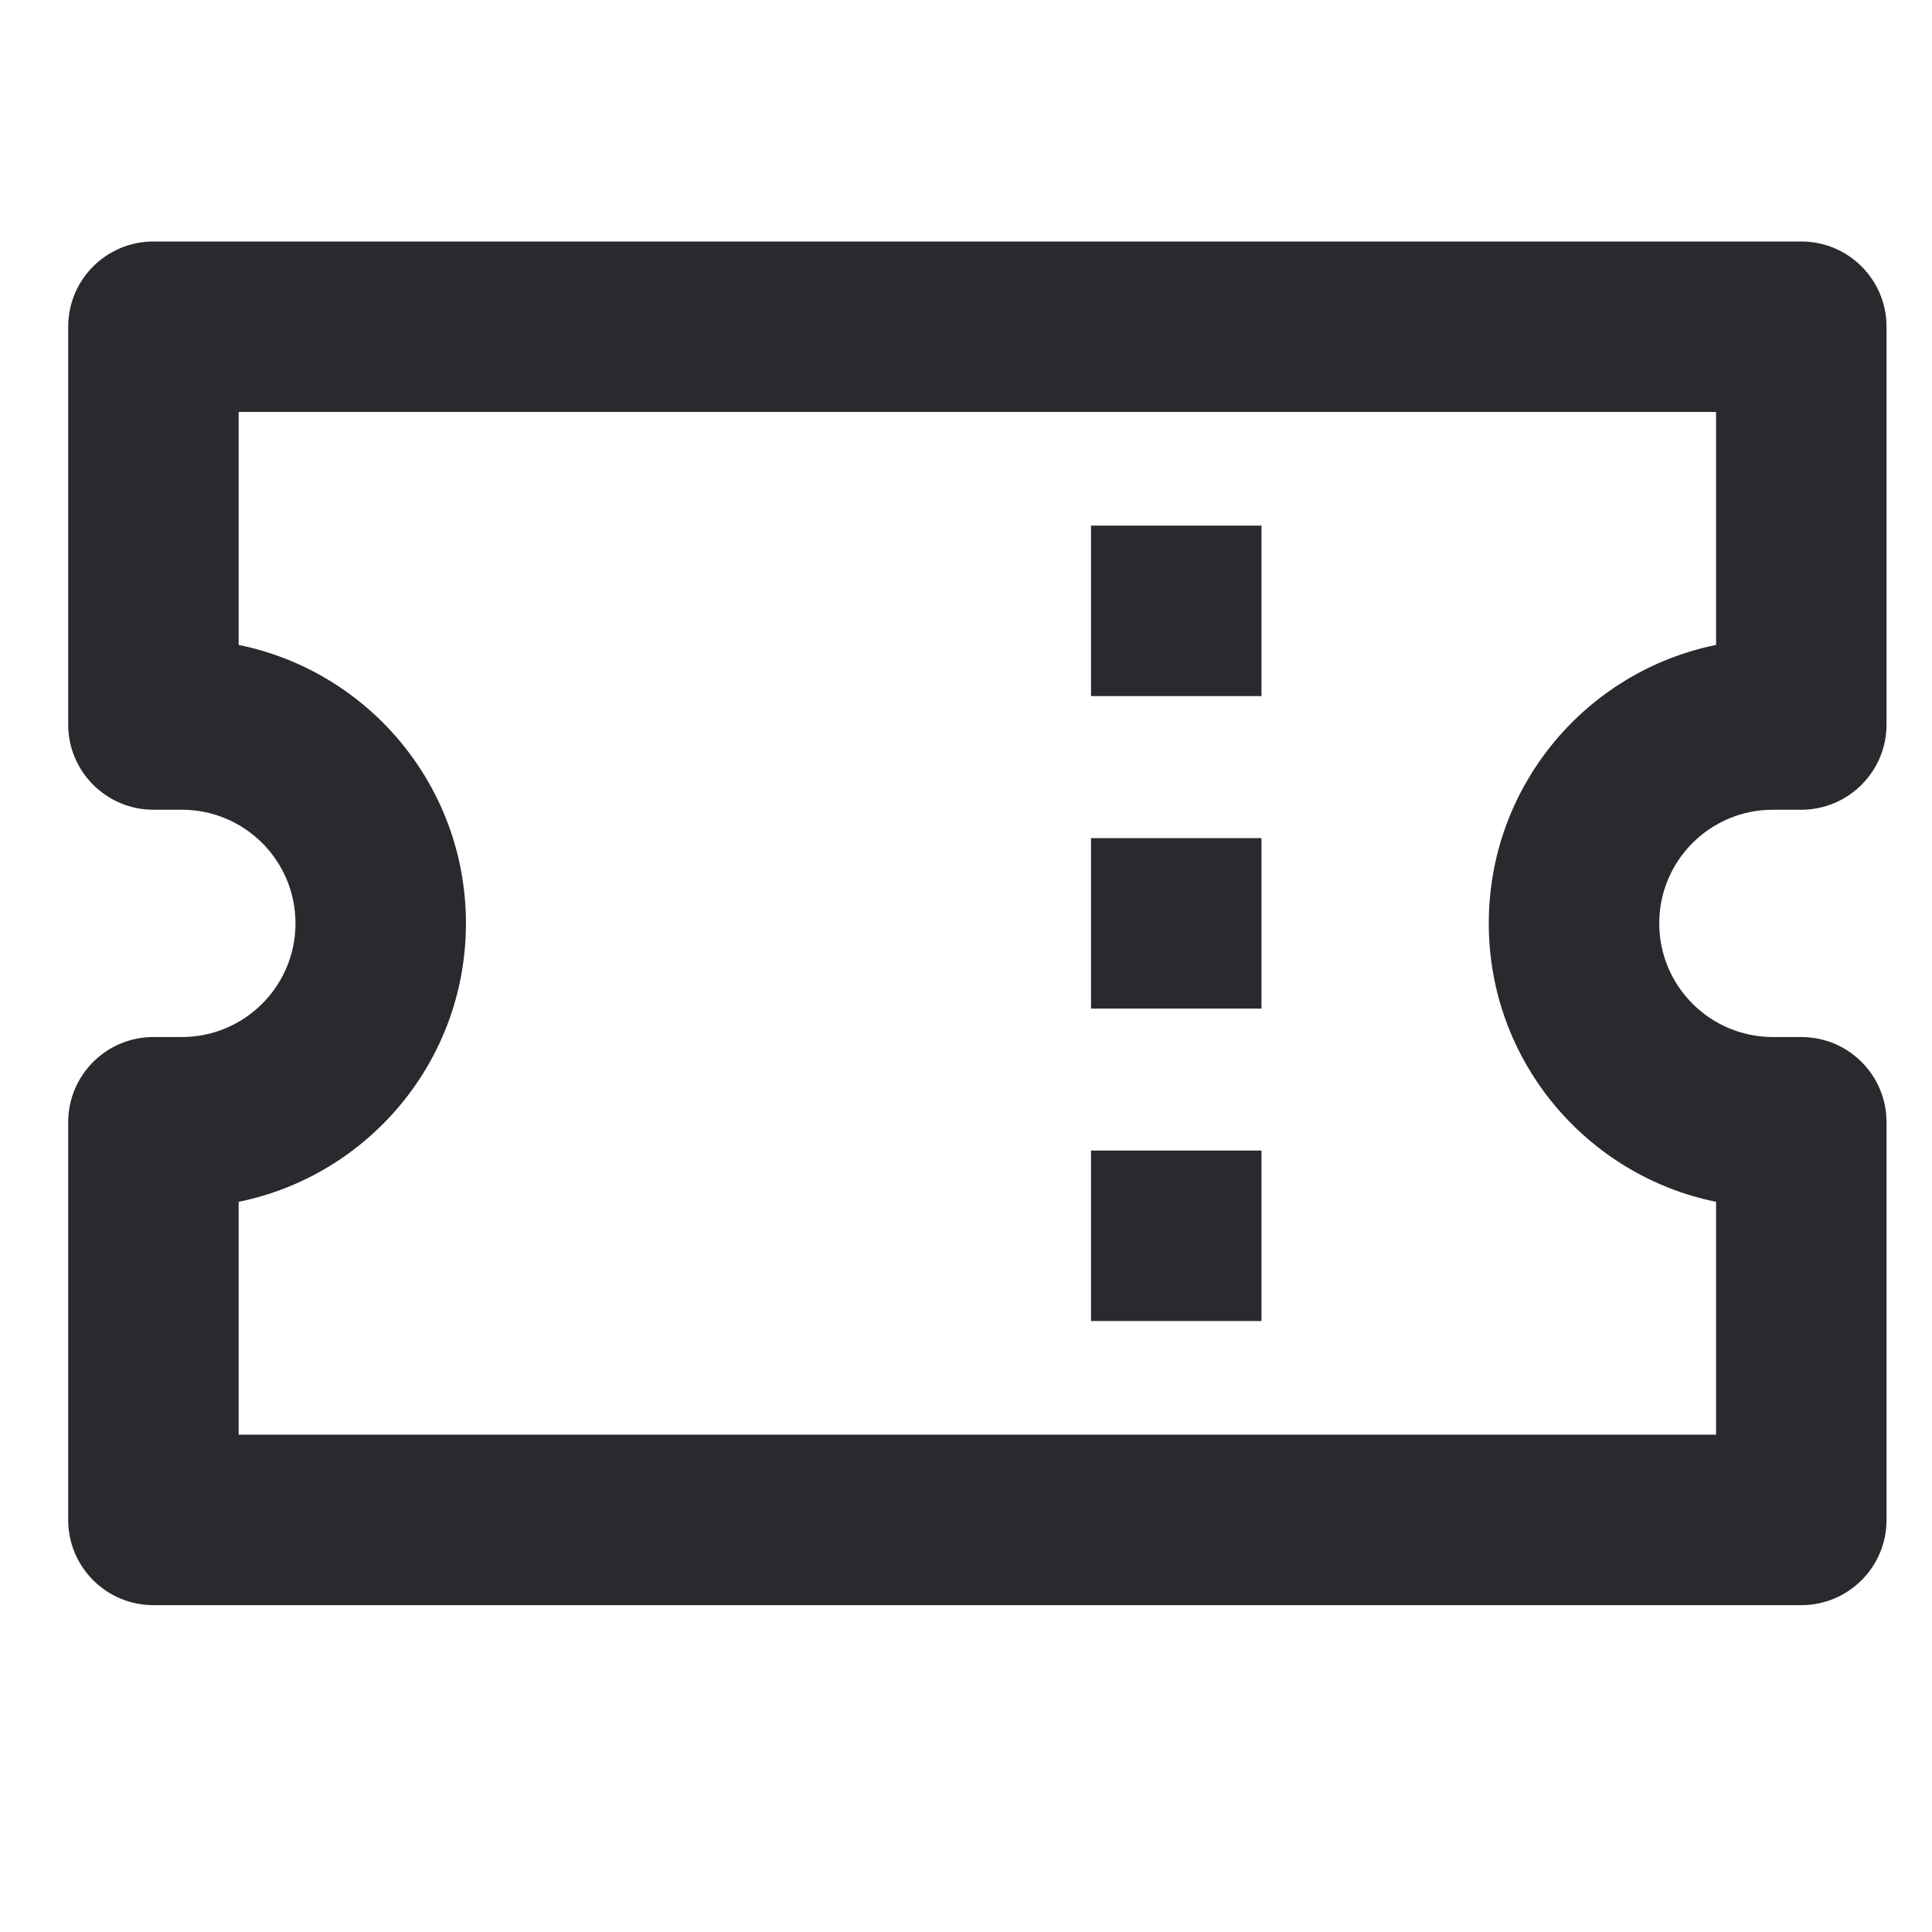 <svg width="17" height="17" viewBox="0 0 17 17" fill="none" xmlns="http://www.w3.org/2000/svg">
<path fill-rule="evenodd" clip-rule="evenodd" d="M0.6 2.875C0.6 2.46 0.936 2.125 1.35 2.125H15.85C16.264 2.125 16.6 2.46 16.6 2.875V6.375C16.6 6.789 16.264 7.125 15.85 7.125H15.6C15.048 7.125 14.6 7.572 14.6 8.125C14.6 8.677 15.048 9.125 15.6 9.125H15.85C16.264 9.125 16.6 9.46 16.6 9.875V13.374C16.6 13.789 16.264 14.124 15.85 14.124H1.35C0.936 14.124 0.6 13.789 0.6 13.374V9.875C0.6 9.46 0.936 9.125 1.35 9.125H1.6C2.152 9.125 2.6 8.677 2.6 8.125C2.6 7.572 2.152 7.125 1.6 7.125H1.35C0.936 7.125 0.6 6.789 0.6 6.375V2.875ZM2.1 3.625V5.675C3.241 5.906 4.1 6.915 4.1 8.125C4.1 9.334 3.241 10.343 2.1 10.575V12.624H15.1V10.575C13.959 10.343 13.1 9.334 13.1 8.125C13.1 6.915 13.959 5.906 15.1 5.675V3.625H2.1ZM9.6 6.125V4.625H11.1V6.125H9.6ZM11.1 8.875H9.6V7.375H11.1V8.875ZM9.6 11.624V10.124H11.1V11.624H9.6Z" fill="#292A2E"/>
</svg>
